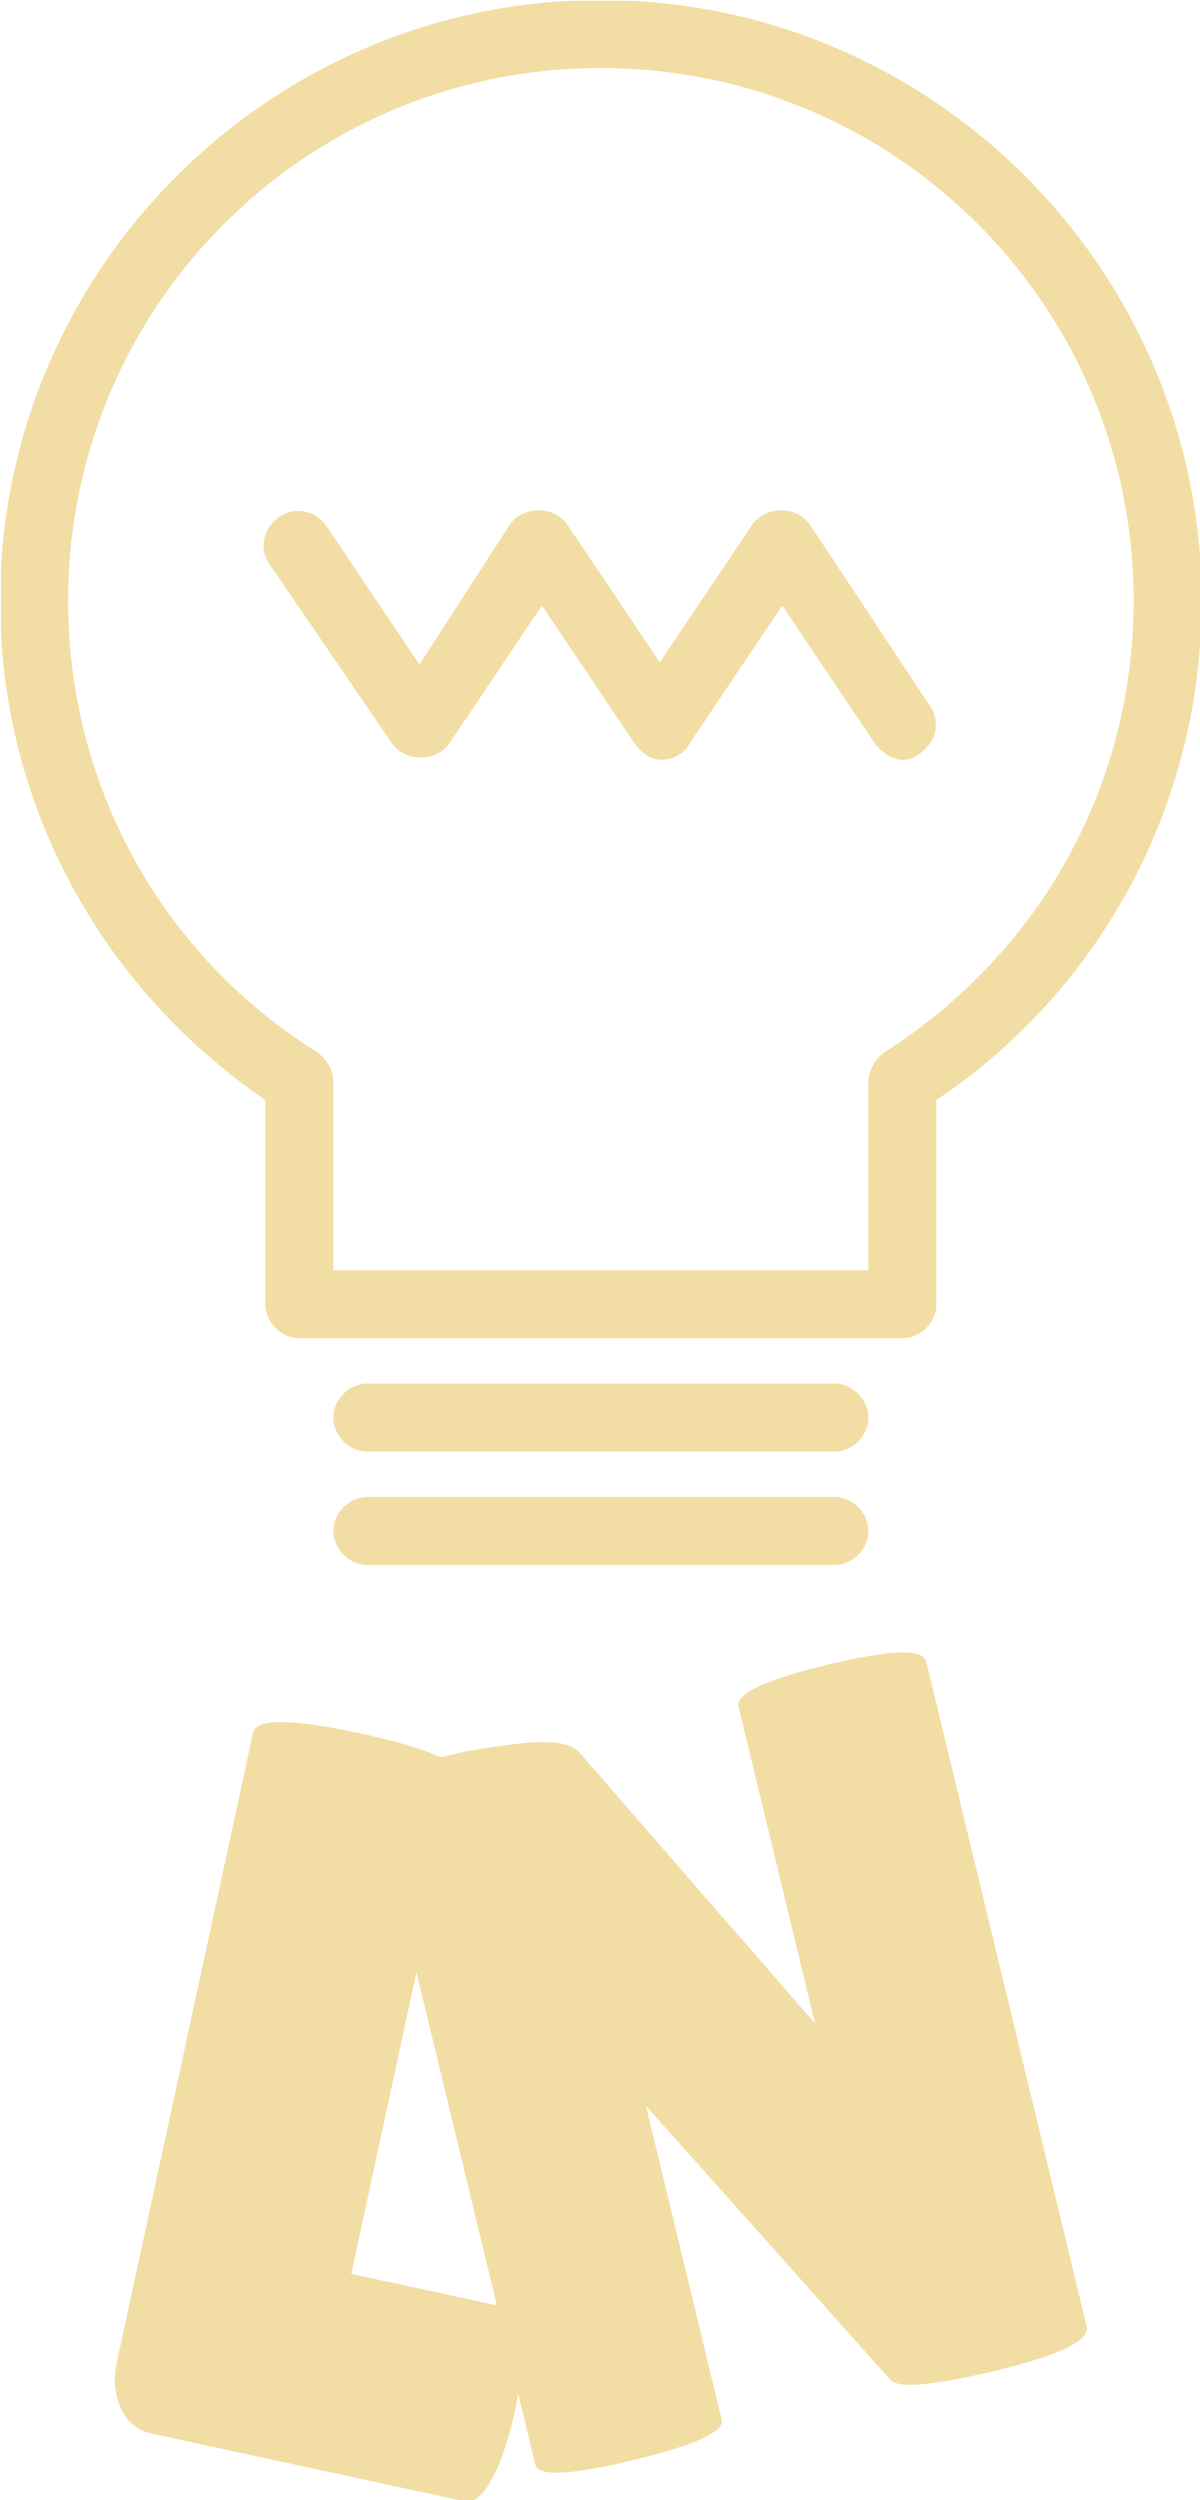 <svg xmlns="http://www.w3.org/2000/svg" version="1.1" xmlns:xlink="http://www.w3.org/1999/xlink" xmlns:svgjs="http://svgjs.dev/svgjs" width="2000" height="4165" viewBox="0 0 2000 4165"><g transform="matrix(1,0,0,1,1.455,1.281)"><svg viewBox="0 0 157 327" data-background-color="#001f3f" preserveAspectRatio="xMidYMid meet" height="4165" width="2000" xmlns="http://www.w3.org/2000/svg" xmlns:xlink="http://www.w3.org/1999/xlink"><g id="tight-bounds" transform="matrix(1,0,0,1,-0.114,-0.101)"><svg viewBox="0 0 157.228 327.2" height="327.2" width="157.228"><g><svg viewBox="0 0 463.175 963.89" height="327.2" width="157.228"><g transform="matrix(1,0,0,1,44.219,636.69)"><svg viewBox="0 0 374.737 327.2" height="327.2" width="374.737"><g id="textblocktransform"><svg viewBox="0 0 374.737 327.2" height="327.2" width="374.737" id="textblock"><g><svg viewBox="0 0 374.737 327.2" height="327.2" width="374.737"><g transform="matrix(1,0,0,1,0,0)"><svg width="374.737" viewBox="12.495 -4.839 31.28 27.312" height="327.2" data-palette-color="#f2dea4"><path d="M12.553 18.024v0l4.392-20.29c0.099-0.456 1.249-0.446 3.451 0.031 2.209 0.478 3.264 0.945 3.165 1.401v0l-3.458 15.98 5.023 1.087c0.391 0.085 0.554 0.655 0.489 1.712v0c-0.043 0.516-0.122 1.034-0.234 1.556-0.113 0.521-0.261 1.049-0.445 1.582v0c-0.402 1.004-0.798 1.464-1.189 1.38v0l-10.047-2.175c-0.482-0.104-0.821-0.382-1.016-0.834-0.196-0.452-0.239-0.928-0.131-1.43zM38.602-4.552l5.164 21.385c0.11 0.454-0.853 0.926-2.888 1.417-2.028 0.49-3.169 0.594-3.422 0.312v0l-7.87-8.818 2.436 10.089c0.094 0.389-0.857 0.824-2.853 1.307-2.002 0.484-3.051 0.531-3.144 0.142v0l-5.242-21.706c-0.078-0.324 0.738-0.693 2.449-1.106v0c0.667-0.161 1.466-0.292 2.394-0.393 0.924-0.093 1.522-0.001 1.795 0.276v0l7.604 8.74-2.46-10.188c-0.1-0.415 0.857-0.865 2.873-1.352 2.009-0.485 3.063-0.52 3.164-0.105z" opacity="1" transform="matrix(1,0,0,1,0,0)" fill="#f2dea4" class="wordmark-text-0" data-fill-palette-color="primary" id="text-0"></path></svg></g></svg></g></svg></g></svg></g><g><svg viewBox="0 0 463.175 603.001" height="603.001" width="463.175"><g><svg xmlns="http://www.w3.org/2000/svg" xmlns:xlink="http://www.w3.org/1999/xlink" version="1.1" x="0" y="0" viewBox="23.5 15.5 53 69" style="enable-background:new 0 0 100 100;" xml:space="preserve" height="603.001" width="463.175" class="icon-icon-0" data-fill-palette-color="accent" id="icon-0"><g fill="#f2dea4" data-fill-palette-color="accent"><path class="" d="M35.2 64v9c0 0.8 0.7 1.5 1.5 1.5h26.6c0.8 0 1.5-0.7 1.5-1.5v-9c7.3-4.9 11.7-13.1 11.7-22 0-14.6-11.9-26.5-26.5-26.5S23.5 27.4 23.5 42C23.5 50.9 27.9 59 35.2 64zM50 18.5C63 18.5 73.5 29 73.5 42c0 8.1-4.1 15.5-11 19.9-0.4 0.3-0.7 0.8-0.7 1.3v8.3H38.2v-8.3c0-0.5-0.3-1-0.7-1.3-6.9-4.3-11-11.8-11-19.9C26.5 29 37 18.5 50 18.5z" fill="#f2dea4" data-fill-palette-color="accent"></path><path class="" d="M40.8 48.3c0.6 0.8 1.9 0.8 2.5 0l4.1-6.1 4.1 6.1c0.3 0.4 0.7 0.7 1.2 0.7s1-0.3 1.2-0.7l4.1-6.1 4.1 6.1c0.3 0.4 0.8 0.7 1.2 0.7 0.3 0 0.6-0.1 0.8-0.3 0.7-0.5 0.9-1.4 0.4-2.1l-5.3-8c-0.6-0.8-1.9-0.8-2.5 0l-4.1 6.1-4.1-6.1c-0.6-0.8-1.9-0.8-2.5 0L42 44.8l-4.1-6.1c-0.5-0.7-1.4-0.9-2.1-0.4-0.7 0.5-0.9 1.4-0.4 2.1L40.8 48.3z" fill="#f2dea4" data-fill-palette-color="accent"></path><path class="" d="M60.3 76.5H39.7c-0.8 0-1.5 0.7-1.5 1.5s0.7 1.5 1.5 1.5h20.6c0.8 0 1.5-0.7 1.5-1.5S61.1 76.5 60.3 76.5z" fill="#f2dea4" data-fill-palette-color="accent"></path><path class="" d="M60.3 81.5H39.7c-0.8 0-1.5 0.7-1.5 1.5s0.7 1.5 1.5 1.5h20.6c0.8 0 1.5-0.7 1.5-1.5S61.1 81.5 60.3 81.5z" fill="#f2dea4" data-fill-palette-color="accent"></path></g></svg></g></svg></g><g></g></svg></g><defs></defs></svg><rect width="157.228" height="327.2" fill="none" stroke="none" visibility="hidden"></rect></g></svg></g></svg>